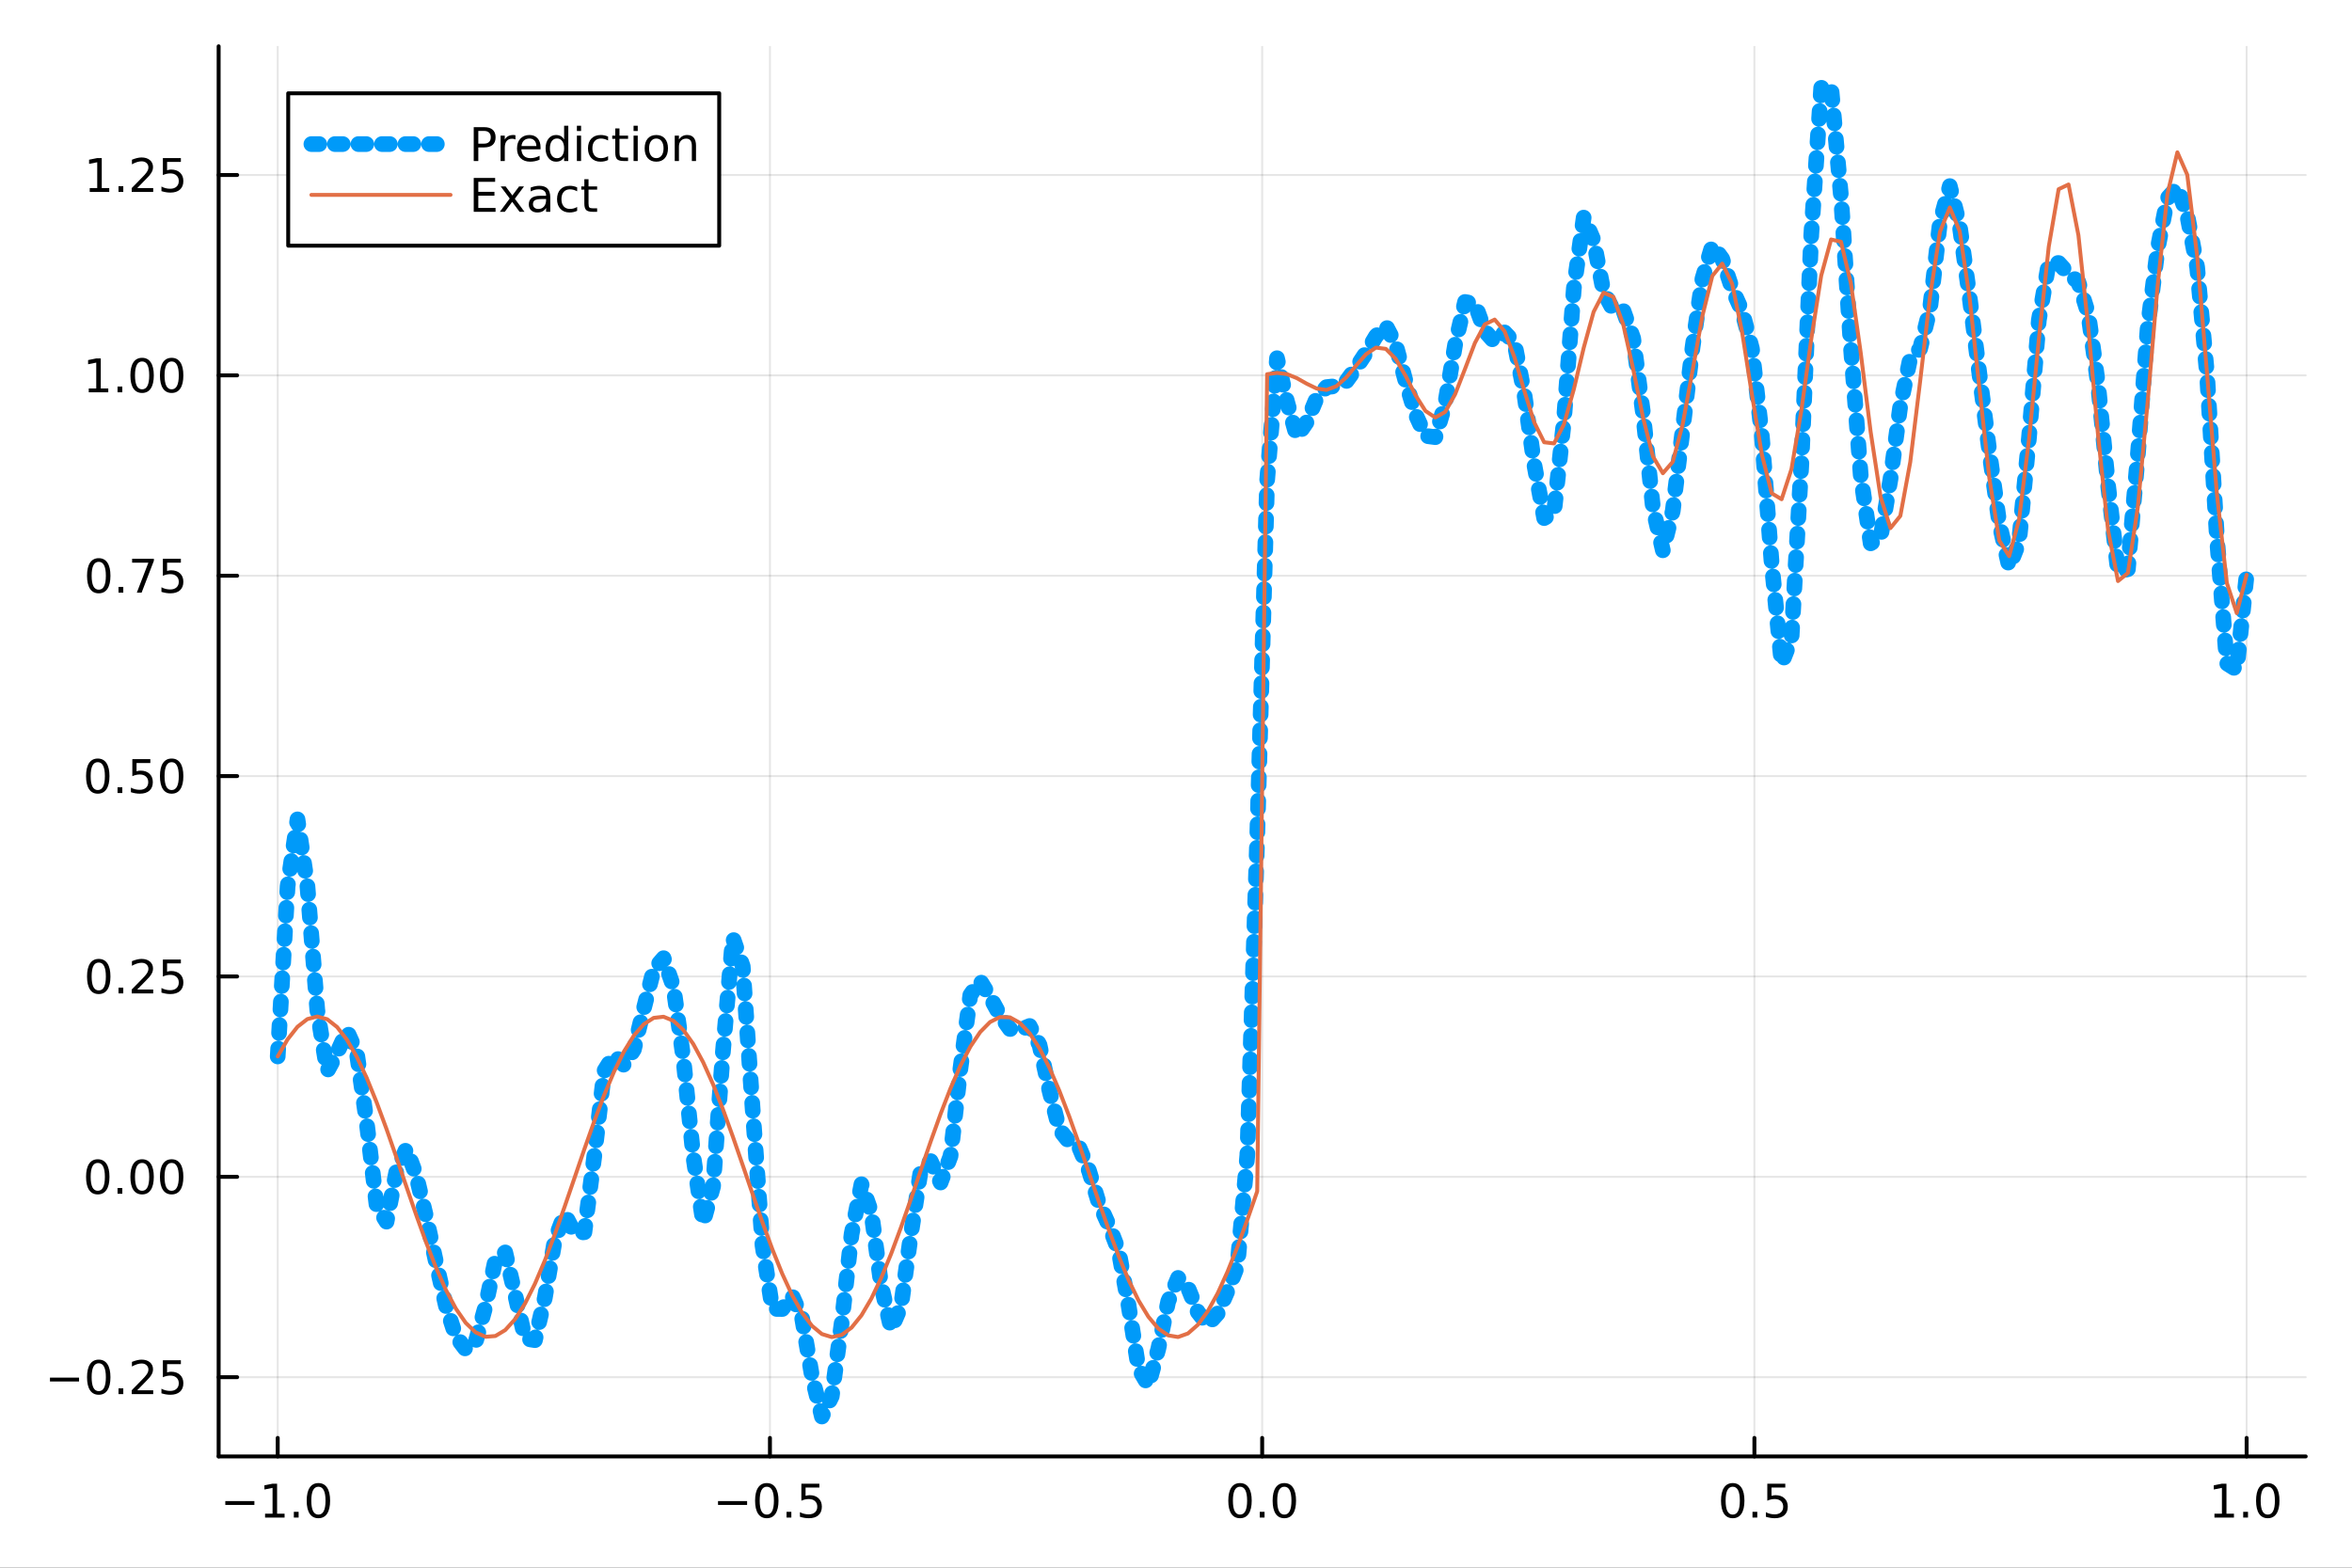 <?xml version="1.0" encoding="utf-8"?>
<svg xmlns="http://www.w3.org/2000/svg" xmlns:xlink="http://www.w3.org/1999/xlink" width="600" height="400" viewBox="0 0 2400 1600">
<rect x="0" y="0" width="2400" height="1600" fill="#333333" stroke="none"/>
<defs>
  <clipPath id="clip650">
    <rect x="0" y="0" width="2400" height="1600"/>
  </clipPath>
</defs>
<path clip-path="url(#clip650)" d="M0 1600 L2400 1600 L2400 0 L0 0  Z" fill="#ffffff" fill-rule="evenodd" fill-opacity="1"/>
<defs>
  <clipPath id="clip651">
    <rect x="480" y="0" width="1681" height="1600"/>
  </clipPath>
</defs>
<path clip-path="url(#clip650)" d="M223.103 1486.45 L2352.76 1486.45 L2352.76 47.244 L223.103 47.244  Z" fill="#ffffff" fill-rule="evenodd" fill-opacity="1"/>
<defs>
  <clipPath id="clip652">
    <rect x="223" y="47" width="2131" height="1440"/>
  </clipPath>
</defs>
<polyline clip-path="url(#clip652)" style="stroke:#000000; stroke-linecap:round; stroke-linejoin:round; stroke-width:2; stroke-opacity:0.1; fill:none" points="283.376,1486.45 283.376,47.244 "/>
<polyline clip-path="url(#clip652)" style="stroke:#000000; stroke-linecap:round; stroke-linejoin:round; stroke-width:2; stroke-opacity:0.1; fill:none" points="785.652,1486.45 785.652,47.244 "/>
<polyline clip-path="url(#clip652)" style="stroke:#000000; stroke-linecap:round; stroke-linejoin:round; stroke-width:2; stroke-opacity:0.1; fill:none" points="1287.93,1486.45 1287.93,47.244 "/>
<polyline clip-path="url(#clip652)" style="stroke:#000000; stroke-linecap:round; stroke-linejoin:round; stroke-width:2; stroke-opacity:0.1; fill:none" points="1790.21,1486.45 1790.21,47.244 "/>
<polyline clip-path="url(#clip652)" style="stroke:#000000; stroke-linecap:round; stroke-linejoin:round; stroke-width:2; stroke-opacity:0.1; fill:none" points="2292.48,1486.45 2292.48,47.244 "/>
<polyline clip-path="url(#clip650)" style="stroke:#000000; stroke-linecap:round; stroke-linejoin:round; stroke-width:4; stroke-opacity:1; fill:none" points="223.103,1486.45 2352.76,1486.45 "/>
<polyline clip-path="url(#clip650)" style="stroke:#000000; stroke-linecap:round; stroke-linejoin:round; stroke-width:4; stroke-opacity:1; fill:none" points="283.376,1486.45 283.376,1467.55 "/>
<polyline clip-path="url(#clip650)" style="stroke:#000000; stroke-linecap:round; stroke-linejoin:round; stroke-width:4; stroke-opacity:1; fill:none" points="785.652,1486.45 785.652,1467.55 "/>
<polyline clip-path="url(#clip650)" style="stroke:#000000; stroke-linecap:round; stroke-linejoin:round; stroke-width:4; stroke-opacity:1; fill:none" points="1287.93,1486.45 1287.93,1467.55 "/>
<polyline clip-path="url(#clip650)" style="stroke:#000000; stroke-linecap:round; stroke-linejoin:round; stroke-width:4; stroke-opacity:1; fill:none" points="1790.21,1486.45 1790.21,1467.55 "/>
<polyline clip-path="url(#clip650)" style="stroke:#000000; stroke-linecap:round; stroke-linejoin:round; stroke-width:4; stroke-opacity:1; fill:none" points="2292.48,1486.45 2292.48,1467.55 "/>
<path clip-path="url(#clip650)" d="M229.904 1532.02 L259.58 1532.02 L259.58 1535.95 L229.904 1535.95 L229.904 1532.02 Z" fill="#000000" fill-rule="nonzero" fill-opacity="1" /><path clip-path="url(#clip650)" d="M270.482 1544.91 L278.121 1544.91 L278.121 1518.55 L269.811 1520.21 L269.811 1515.95 L278.075 1514.29 L282.751 1514.29 L282.751 1544.91 L290.39 1544.91 L290.39 1548.85 L270.482 1548.85 L270.482 1544.91 Z" fill="#000000" fill-rule="nonzero" fill-opacity="1" /><path clip-path="url(#clip650)" d="M299.834 1542.97 L304.718 1542.97 L304.718 1548.85 L299.834 1548.85 L299.834 1542.97 Z" fill="#000000" fill-rule="nonzero" fill-opacity="1" /><path clip-path="url(#clip650)" d="M324.903 1517.37 Q321.292 1517.37 319.463 1520.93 Q317.658 1524.47 317.658 1531.6 Q317.658 1538.71 319.463 1542.27 Q321.292 1545.82 324.903 1545.82 Q328.538 1545.82 330.343 1542.27 Q332.172 1538.71 332.172 1531.6 Q332.172 1524.47 330.343 1520.93 Q328.538 1517.37 324.903 1517.37 M324.903 1513.66 Q330.713 1513.66 333.769 1518.27 Q336.848 1522.85 336.848 1531.6 Q336.848 1540.33 333.769 1544.94 Q330.713 1549.52 324.903 1549.52 Q319.093 1549.52 316.014 1544.94 Q312.959 1540.33 312.959 1531.6 Q312.959 1522.85 316.014 1518.27 Q319.093 1513.66 324.903 1513.66 Z" fill="#000000" fill-rule="nonzero" fill-opacity="1" /><path clip-path="url(#clip650)" d="M732.678 1532.02 L762.354 1532.02 L762.354 1535.95 L732.678 1535.95 L732.678 1532.02 Z" fill="#000000" fill-rule="nonzero" fill-opacity="1" /><path clip-path="url(#clip650)" d="M782.446 1517.37 Q778.835 1517.37 777.007 1520.93 Q775.201 1524.47 775.201 1531.6 Q775.201 1538.71 777.007 1542.27 Q778.835 1545.82 782.446 1545.82 Q786.081 1545.82 787.886 1542.27 Q789.715 1538.71 789.715 1531.6 Q789.715 1524.47 787.886 1520.93 Q786.081 1517.37 782.446 1517.37 M782.446 1513.66 Q788.257 1513.66 791.312 1518.27 Q794.391 1522.85 794.391 1531.6 Q794.391 1540.33 791.312 1544.94 Q788.257 1549.52 782.446 1549.52 Q776.636 1549.52 773.558 1544.94 Q770.502 1540.33 770.502 1531.6 Q770.502 1522.85 773.558 1518.27 Q776.636 1513.66 782.446 1513.66 Z" fill="#000000" fill-rule="nonzero" fill-opacity="1" /><path clip-path="url(#clip650)" d="M802.608 1542.97 L807.493 1542.97 L807.493 1548.85 L802.608 1548.85 L802.608 1542.97 Z" fill="#000000" fill-rule="nonzero" fill-opacity="1" /><path clip-path="url(#clip650)" d="M817.724 1514.29 L836.08 1514.29 L836.08 1518.22 L822.006 1518.22 L822.006 1526.7 Q823.025 1526.35 824.043 1526.19 Q825.062 1526 826.08 1526 Q831.867 1526 835.247 1529.17 Q838.627 1532.34 838.627 1537.76 Q838.627 1543.34 835.155 1546.44 Q831.682 1549.52 825.363 1549.52 Q823.187 1549.52 820.918 1549.15 Q818.673 1548.78 816.266 1548.04 L816.266 1543.34 Q818.349 1544.47 820.571 1545.03 Q822.793 1545.58 825.27 1545.58 Q829.275 1545.58 831.613 1543.48 Q833.951 1541.37 833.951 1537.76 Q833.951 1534.15 831.613 1532.04 Q829.275 1529.94 825.27 1529.94 Q823.395 1529.94 821.52 1530.35 Q819.668 1530.77 817.724 1531.65 L817.724 1514.29 Z" fill="#000000" fill-rule="nonzero" fill-opacity="1" /><path clip-path="url(#clip650)" d="M1265.31 1517.37 Q1261.7 1517.37 1259.87 1520.93 Q1258.07 1524.47 1258.07 1531.6 Q1258.07 1538.71 1259.87 1542.27 Q1261.7 1545.82 1265.31 1545.82 Q1268.95 1545.82 1270.75 1542.27 Q1272.58 1538.71 1272.58 1531.6 Q1272.58 1524.47 1270.75 1520.93 Q1268.95 1517.37 1265.31 1517.37 M1265.31 1513.66 Q1271.12 1513.66 1274.18 1518.27 Q1277.26 1522.85 1277.26 1531.6 Q1277.26 1540.33 1274.18 1544.94 Q1271.12 1549.52 1265.31 1549.52 Q1259.5 1549.52 1256.42 1544.94 Q1253.37 1540.33 1253.37 1531.6 Q1253.37 1522.85 1256.42 1518.27 Q1259.5 1513.66 1265.31 1513.66 Z" fill="#000000" fill-rule="nonzero" fill-opacity="1" /><path clip-path="url(#clip650)" d="M1285.48 1542.97 L1290.36 1542.97 L1290.36 1548.85 L1285.48 1548.85 L1285.48 1542.97 Z" fill="#000000" fill-rule="nonzero" fill-opacity="1" /><path clip-path="url(#clip650)" d="M1310.54 1517.37 Q1306.93 1517.37 1305.11 1520.93 Q1303.3 1524.47 1303.3 1531.6 Q1303.3 1538.71 1305.11 1542.27 Q1306.93 1545.82 1310.54 1545.82 Q1314.18 1545.82 1315.98 1542.27 Q1317.81 1538.71 1317.81 1531.6 Q1317.81 1524.47 1315.98 1520.93 Q1314.18 1517.37 1310.54 1517.37 M1310.54 1513.66 Q1316.35 1513.66 1319.41 1518.27 Q1322.49 1522.85 1322.49 1531.6 Q1322.49 1540.33 1319.41 1544.94 Q1316.35 1549.52 1310.54 1549.52 Q1304.73 1549.52 1301.66 1544.94 Q1298.6 1540.33 1298.6 1531.6 Q1298.6 1522.85 1301.66 1518.27 Q1304.73 1513.66 1310.54 1513.66 Z" fill="#000000" fill-rule="nonzero" fill-opacity="1" /><path clip-path="url(#clip650)" d="M1768.09 1517.37 Q1764.48 1517.37 1762.65 1520.93 Q1760.84 1524.47 1760.84 1531.6 Q1760.84 1538.71 1762.65 1542.27 Q1764.48 1545.82 1768.09 1545.82 Q1771.72 1545.82 1773.53 1542.27 Q1775.36 1538.71 1775.36 1531.6 Q1775.36 1524.47 1773.53 1520.93 Q1771.72 1517.37 1768.09 1517.37 M1768.09 1513.66 Q1773.9 1513.66 1776.95 1518.27 Q1780.03 1522.85 1780.03 1531.6 Q1780.03 1540.33 1776.95 1544.94 Q1773.9 1549.52 1768.09 1549.52 Q1762.28 1549.52 1759.2 1544.94 Q1756.14 1540.33 1756.14 1531.6 Q1756.14 1522.85 1759.2 1518.27 Q1762.28 1513.66 1768.09 1513.66 Z" fill="#000000" fill-rule="nonzero" fill-opacity="1" /><path clip-path="url(#clip650)" d="M1788.25 1542.97 L1793.13 1542.97 L1793.13 1548.85 L1788.25 1548.85 L1788.25 1542.97 Z" fill="#000000" fill-rule="nonzero" fill-opacity="1" /><path clip-path="url(#clip650)" d="M1803.37 1514.29 L1821.72 1514.29 L1821.72 1518.22 L1807.65 1518.22 L1807.65 1526.7 Q1808.67 1526.35 1809.69 1526.19 Q1810.7 1526 1811.72 1526 Q1817.51 1526 1820.89 1529.17 Q1824.27 1532.34 1824.27 1537.76 Q1824.27 1543.34 1820.8 1546.44 Q1817.32 1549.52 1811 1549.52 Q1808.83 1549.52 1806.56 1549.15 Q1804.31 1548.78 1801.91 1548.04 L1801.91 1543.34 Q1803.99 1544.47 1806.21 1545.03 Q1808.44 1545.58 1810.91 1545.58 Q1814.92 1545.58 1817.25 1543.48 Q1819.59 1541.37 1819.59 1537.76 Q1819.59 1534.15 1817.25 1532.04 Q1814.92 1529.94 1810.91 1529.94 Q1809.04 1529.94 1807.16 1530.35 Q1805.31 1530.77 1803.37 1531.65 L1803.37 1514.29 Z" fill="#000000" fill-rule="nonzero" fill-opacity="1" /><path clip-path="url(#clip650)" d="M2259.64 1544.91 L2267.27 1544.91 L2267.27 1518.55 L2258.96 1520.21 L2258.96 1515.95 L2267.23 1514.29 L2271.9 1514.29 L2271.9 1544.91 L2279.54 1544.91 L2279.54 1548.85 L2259.64 1548.85 L2259.64 1544.91 Z" fill="#000000" fill-rule="nonzero" fill-opacity="1" /><path clip-path="url(#clip650)" d="M2288.99 1542.97 L2293.87 1542.97 L2293.87 1548.85 L2288.99 1548.85 L2288.99 1542.97 Z" fill="#000000" fill-rule="nonzero" fill-opacity="1" /><path clip-path="url(#clip650)" d="M2314.06 1517.37 Q2310.45 1517.37 2308.62 1520.93 Q2306.81 1524.47 2306.81 1531.6 Q2306.81 1538.71 2308.62 1542.27 Q2310.45 1545.82 2314.06 1545.82 Q2317.69 1545.82 2319.5 1542.27 Q2321.33 1538.71 2321.33 1531.6 Q2321.33 1524.47 2319.5 1520.93 Q2317.69 1517.37 2314.06 1517.37 M2314.06 1513.66 Q2319.87 1513.66 2322.92 1518.27 Q2326 1522.85 2326 1531.6 Q2326 1540.33 2322.92 1544.94 Q2319.87 1549.52 2314.06 1549.52 Q2308.25 1549.52 2305.17 1544.94 Q2302.11 1540.33 2302.11 1531.6 Q2302.11 1522.85 2305.17 1518.27 Q2308.25 1513.66 2314.06 1513.66 Z" fill="#000000" fill-rule="nonzero" fill-opacity="1" /><polyline clip-path="url(#clip652)" style="stroke:#000000; stroke-linecap:round; stroke-linejoin:round; stroke-width:2; stroke-opacity:0.1; fill:none" points="223.103,1405.57 2352.76,1405.57 "/>
<polyline clip-path="url(#clip652)" style="stroke:#000000; stroke-linecap:round; stroke-linejoin:round; stroke-width:2; stroke-opacity:0.1; fill:none" points="223.103,1201.08 2352.76,1201.08 "/>
<polyline clip-path="url(#clip652)" style="stroke:#000000; stroke-linecap:round; stroke-linejoin:round; stroke-width:2; stroke-opacity:0.1; fill:none" points="223.103,996.585 2352.76,996.585 "/>
<polyline clip-path="url(#clip652)" style="stroke:#000000; stroke-linecap:round; stroke-linejoin:round; stroke-width:2; stroke-opacity:0.1; fill:none" points="223.103,792.092 2352.76,792.092 "/>
<polyline clip-path="url(#clip652)" style="stroke:#000000; stroke-linecap:round; stroke-linejoin:round; stroke-width:2; stroke-opacity:0.1; fill:none" points="223.103,587.599 2352.76,587.599 "/>
<polyline clip-path="url(#clip652)" style="stroke:#000000; stroke-linecap:round; stroke-linejoin:round; stroke-width:2; stroke-opacity:0.1; fill:none" points="223.103,383.106 2352.76,383.106 "/>
<polyline clip-path="url(#clip652)" style="stroke:#000000; stroke-linecap:round; stroke-linejoin:round; stroke-width:2; stroke-opacity:0.1; fill:none" points="223.103,178.613 2352.76,178.613 "/>
<polyline clip-path="url(#clip650)" style="stroke:#000000; stroke-linecap:round; stroke-linejoin:round; stroke-width:4; stroke-opacity:1; fill:none" points="223.103,1486.45 223.103,47.244 "/>
<polyline clip-path="url(#clip650)" style="stroke:#000000; stroke-linecap:round; stroke-linejoin:round; stroke-width:4; stroke-opacity:1; fill:none" points="223.103,1405.57 242,1405.57 "/>
<polyline clip-path="url(#clip650)" style="stroke:#000000; stroke-linecap:round; stroke-linejoin:round; stroke-width:4; stroke-opacity:1; fill:none" points="223.103,1201.08 242,1201.08 "/>
<polyline clip-path="url(#clip650)" style="stroke:#000000; stroke-linecap:round; stroke-linejoin:round; stroke-width:4; stroke-opacity:1; fill:none" points="223.103,996.585 242,996.585 "/>
<polyline clip-path="url(#clip650)" style="stroke:#000000; stroke-linecap:round; stroke-linejoin:round; stroke-width:4; stroke-opacity:1; fill:none" points="223.103,792.092 242,792.092 "/>
<polyline clip-path="url(#clip650)" style="stroke:#000000; stroke-linecap:round; stroke-linejoin:round; stroke-width:4; stroke-opacity:1; fill:none" points="223.103,587.599 242,587.599 "/>
<polyline clip-path="url(#clip650)" style="stroke:#000000; stroke-linecap:round; stroke-linejoin:round; stroke-width:4; stroke-opacity:1; fill:none" points="223.103,383.106 242,383.106 "/>
<polyline clip-path="url(#clip650)" style="stroke:#000000; stroke-linecap:round; stroke-linejoin:round; stroke-width:4; stroke-opacity:1; fill:none" points="223.103,178.613 242,178.613 "/>
<path clip-path="url(#clip650)" d="M50.992 1406.02 L80.668 1406.02 L80.668 1409.96 L50.992 1409.96 L50.992 1406.02 Z" fill="#000000" fill-rule="nonzero" fill-opacity="1" /><path clip-path="url(#clip650)" d="M100.76 1391.37 Q97.149 1391.37 95.321 1394.94 Q93.515 1398.48 93.515 1405.61 Q93.515 1412.71 95.321 1416.28 Q97.149 1419.82 100.76 1419.82 Q104.395 1419.82 106.2 1416.28 Q108.029 1412.71 108.029 1405.61 Q108.029 1398.48 106.2 1394.94 Q104.395 1391.37 100.76 1391.37 M100.76 1387.67 Q106.571 1387.67 109.626 1392.27 Q112.705 1396.86 112.705 1405.61 Q112.705 1414.33 109.626 1418.94 Q106.571 1423.52 100.76 1423.52 Q94.95 1423.52 91.871 1418.94 Q88.816 1414.33 88.816 1405.61 Q88.816 1396.86 91.871 1392.27 Q94.95 1387.67 100.76 1387.67 Z" fill="#000000" fill-rule="nonzero" fill-opacity="1" /><path clip-path="url(#clip650)" d="M120.922 1416.97 L125.807 1416.97 L125.807 1422.85 L120.922 1422.85 L120.922 1416.97 Z" fill="#000000" fill-rule="nonzero" fill-opacity="1" /><path clip-path="url(#clip650)" d="M140.019 1418.92 L156.339 1418.92 L156.339 1422.85 L134.394 1422.85 L134.394 1418.92 Q137.056 1416.16 141.64 1411.53 Q146.246 1406.88 147.427 1405.54 Q149.672 1403.01 150.552 1401.28 Q151.455 1399.52 151.455 1397.83 Q151.455 1395.07 149.51 1393.34 Q147.589 1391.6 144.487 1391.6 Q142.288 1391.6 139.834 1392.37 Q137.404 1393.13 134.626 1394.68 L134.626 1389.96 Q137.45 1388.82 139.904 1388.25 Q142.357 1387.67 144.394 1387.67 Q149.765 1387.67 152.959 1390.35 Q156.154 1393.04 156.154 1397.53 Q156.154 1399.66 155.343 1401.58 Q154.556 1403.48 152.45 1406.07 Q151.871 1406.74 148.769 1409.96 Q145.668 1413.15 140.019 1418.92 Z" fill="#000000" fill-rule="nonzero" fill-opacity="1" /><path clip-path="url(#clip650)" d="M166.2 1388.29 L184.556 1388.29 L184.556 1392.23 L170.482 1392.23 L170.482 1400.7 Q171.501 1400.35 172.519 1400.19 Q173.538 1400 174.556 1400 Q180.343 1400 183.723 1403.18 Q187.103 1406.35 187.103 1411.76 Q187.103 1417.34 183.63 1420.44 Q180.158 1423.52 173.839 1423.52 Q171.663 1423.52 169.394 1423.15 Q167.149 1422.78 164.742 1422.04 L164.742 1417.34 Q166.825 1418.48 169.047 1419.03 Q171.269 1419.59 173.746 1419.59 Q177.751 1419.59 180.089 1417.48 Q182.427 1415.38 182.427 1411.76 Q182.427 1408.15 180.089 1406.05 Q177.751 1403.94 173.746 1403.94 Q171.871 1403.94 169.996 1404.36 Q168.144 1404.77 166.2 1405.65 L166.2 1388.29 Z" fill="#000000" fill-rule="nonzero" fill-opacity="1" /><path clip-path="url(#clip650)" d="M99.765 1186.88 Q96.154 1186.88 94.325 1190.44 Q92.52 1193.98 92.52 1201.11 Q92.52 1208.22 94.325 1211.78 Q96.154 1215.33 99.765 1215.33 Q103.399 1215.33 105.205 1211.78 Q107.033 1208.22 107.033 1201.11 Q107.033 1193.98 105.205 1190.44 Q103.399 1186.88 99.765 1186.88 M99.765 1183.17 Q105.575 1183.17 108.631 1187.78 Q111.709 1192.36 111.709 1201.11 Q111.709 1209.84 108.631 1214.45 Q105.575 1219.03 99.765 1219.03 Q93.955 1219.03 90.876 1214.45 Q87.821 1209.84 87.821 1201.11 Q87.821 1192.36 90.876 1187.78 Q93.955 1183.17 99.765 1183.17 Z" fill="#000000" fill-rule="nonzero" fill-opacity="1" /><path clip-path="url(#clip650)" d="M119.927 1212.48 L124.811 1212.48 L124.811 1218.36 L119.927 1218.36 L119.927 1212.48 Z" fill="#000000" fill-rule="nonzero" fill-opacity="1" /><path clip-path="url(#clip650)" d="M144.996 1186.88 Q141.385 1186.88 139.556 1190.44 Q137.751 1193.98 137.751 1201.11 Q137.751 1208.22 139.556 1211.78 Q141.385 1215.33 144.996 1215.33 Q148.63 1215.33 150.436 1211.78 Q152.265 1208.22 152.265 1201.11 Q152.265 1193.98 150.436 1190.44 Q148.63 1186.88 144.996 1186.88 M144.996 1183.17 Q150.806 1183.17 153.862 1187.78 Q156.941 1192.36 156.941 1201.11 Q156.941 1209.84 153.862 1214.45 Q150.806 1219.03 144.996 1219.03 Q139.186 1219.03 136.107 1214.45 Q133.052 1209.84 133.052 1201.11 Q133.052 1192.36 136.107 1187.78 Q139.186 1183.17 144.996 1183.17 Z" fill="#000000" fill-rule="nonzero" fill-opacity="1" /><path clip-path="url(#clip650)" d="M175.158 1186.88 Q171.547 1186.88 169.718 1190.44 Q167.913 1193.98 167.913 1201.11 Q167.913 1208.22 169.718 1211.78 Q171.547 1215.33 175.158 1215.33 Q178.792 1215.33 180.598 1211.78 Q182.427 1208.22 182.427 1201.11 Q182.427 1193.98 180.598 1190.44 Q178.792 1186.88 175.158 1186.88 M175.158 1183.17 Q180.968 1183.17 184.024 1187.78 Q187.103 1192.36 187.103 1201.11 Q187.103 1209.84 184.024 1214.45 Q180.968 1219.03 175.158 1219.03 Q169.348 1219.03 166.269 1214.45 Q163.214 1209.84 163.214 1201.11 Q163.214 1192.36 166.269 1187.78 Q169.348 1183.17 175.158 1183.17 Z" fill="#000000" fill-rule="nonzero" fill-opacity="1" /><path clip-path="url(#clip650)" d="M100.76 982.384 Q97.149 982.384 95.321 985.949 Q93.515 989.491 93.515 996.62 Q93.515 1003.73 95.321 1007.29 Q97.149 1010.83 100.76 1010.83 Q104.395 1010.83 106.2 1007.29 Q108.029 1003.73 108.029 996.62 Q108.029 989.491 106.2 985.949 Q104.395 982.384 100.76 982.384 M100.76 978.68 Q106.571 978.68 109.626 983.287 Q112.705 987.87 112.705 996.62 Q112.705 1005.35 109.626 1009.95 Q106.571 1014.54 100.76 1014.54 Q94.95 1014.54 91.871 1009.95 Q88.816 1005.35 88.816 996.62 Q88.816 987.87 91.871 983.287 Q94.95 978.68 100.76 978.68 Z" fill="#000000" fill-rule="nonzero" fill-opacity="1" /><path clip-path="url(#clip650)" d="M120.922 1007.99 L125.807 1007.99 L125.807 1013.87 L120.922 1013.87 L120.922 1007.99 Z" fill="#000000" fill-rule="nonzero" fill-opacity="1" /><path clip-path="url(#clip650)" d="M140.019 1009.93 L156.339 1009.93 L156.339 1013.87 L134.394 1013.87 L134.394 1009.93 Q137.056 1007.18 141.64 1002.55 Q146.246 997.893 147.427 996.551 Q149.672 994.028 150.552 992.292 Q151.455 990.532 151.455 988.842 Q151.455 986.088 149.51 984.352 Q147.589 982.616 144.487 982.616 Q142.288 982.616 139.834 983.38 Q137.404 984.143 134.626 985.694 L134.626 980.972 Q137.45 979.838 139.904 979.259 Q142.357 978.68 144.394 978.68 Q149.765 978.68 152.959 981.366 Q156.154 984.051 156.154 988.542 Q156.154 990.671 155.343 992.592 Q154.556 994.491 152.45 997.083 Q151.871 997.754 148.769 1000.97 Q145.668 1004.17 140.019 1009.93 Z" fill="#000000" fill-rule="nonzero" fill-opacity="1" /><path clip-path="url(#clip650)" d="M166.2 979.305 L184.556 979.305 L184.556 983.241 L170.482 983.241 L170.482 991.713 Q171.501 991.366 172.519 991.204 Q173.538 991.018 174.556 991.018 Q180.343 991.018 183.723 994.19 Q187.103 997.361 187.103 1002.78 Q187.103 1008.36 183.63 1011.46 Q180.158 1014.54 173.839 1014.54 Q171.663 1014.54 169.394 1014.17 Q167.149 1013.8 164.742 1013.06 L164.742 1008.36 Q166.825 1009.49 169.047 1010.05 Q171.269 1010.6 173.746 1010.6 Q177.751 1010.6 180.089 1008.5 Q182.427 1006.39 182.427 1002.78 Q182.427 999.166 180.089 997.06 Q177.751 994.954 173.746 994.954 Q171.871 994.954 169.996 995.37 Q168.144 995.787 166.2 996.666 L166.2 979.305 Z" fill="#000000" fill-rule="nonzero" fill-opacity="1" /><path clip-path="url(#clip650)" d="M99.765 777.891 Q96.154 777.891 94.325 781.456 Q92.52 784.997 92.52 792.127 Q92.52 799.233 94.325 802.798 Q96.154 806.34 99.765 806.34 Q103.399 806.34 105.205 802.798 Q107.033 799.233 107.033 792.127 Q107.033 784.997 105.205 781.456 Q103.399 777.891 99.765 777.891 M99.765 774.187 Q105.575 774.187 108.631 778.794 Q111.709 783.377 111.709 792.127 Q111.709 800.854 108.631 805.46 Q105.575 810.044 99.765 810.044 Q93.955 810.044 90.876 805.46 Q87.821 800.854 87.821 792.127 Q87.821 783.377 90.876 778.794 Q93.955 774.187 99.765 774.187 Z" fill="#000000" fill-rule="nonzero" fill-opacity="1" /><path clip-path="url(#clip650)" d="M119.927 803.493 L124.811 803.493 L124.811 809.372 L119.927 809.372 L119.927 803.493 Z" fill="#000000" fill-rule="nonzero" fill-opacity="1" /><path clip-path="url(#clip650)" d="M135.043 774.812 L153.399 774.812 L153.399 778.747 L139.325 778.747 L139.325 787.22 Q140.343 786.872 141.362 786.71 Q142.381 786.525 143.399 786.525 Q149.186 786.525 152.566 789.696 Q155.945 792.868 155.945 798.284 Q155.945 803.863 152.473 806.965 Q149.001 810.044 142.681 810.044 Q140.506 810.044 138.237 809.673 Q135.992 809.303 133.584 808.562 L133.584 803.863 Q135.668 804.997 137.89 805.553 Q140.112 806.108 142.589 806.108 Q146.593 806.108 148.931 804.002 Q151.269 801.895 151.269 798.284 Q151.269 794.673 148.931 792.567 Q146.593 790.46 142.589 790.46 Q140.714 790.46 138.839 790.877 Q136.987 791.294 135.043 792.173 L135.043 774.812 Z" fill="#000000" fill-rule="nonzero" fill-opacity="1" /><path clip-path="url(#clip650)" d="M175.158 777.891 Q171.547 777.891 169.718 781.456 Q167.913 784.997 167.913 792.127 Q167.913 799.233 169.718 802.798 Q171.547 806.34 175.158 806.34 Q178.792 806.34 180.598 802.798 Q182.427 799.233 182.427 792.127 Q182.427 784.997 180.598 781.456 Q178.792 777.891 175.158 777.891 M175.158 774.187 Q180.968 774.187 184.024 778.794 Q187.103 783.377 187.103 792.127 Q187.103 800.854 184.024 805.46 Q180.968 810.044 175.158 810.044 Q169.348 810.044 166.269 805.46 Q163.214 800.854 163.214 792.127 Q163.214 783.377 166.269 778.794 Q169.348 774.187 175.158 774.187 Z" fill="#000000" fill-rule="nonzero" fill-opacity="1" /><path clip-path="url(#clip650)" d="M100.76 573.398 Q97.149 573.398 95.321 576.963 Q93.515 580.504 93.515 587.634 Q93.515 594.74 95.321 598.305 Q97.149 601.847 100.76 601.847 Q104.395 601.847 106.2 598.305 Q108.029 594.74 108.029 587.634 Q108.029 580.504 106.2 576.963 Q104.395 573.398 100.76 573.398 M100.76 569.694 Q106.571 569.694 109.626 574.301 Q112.705 578.884 112.705 587.634 Q112.705 596.361 109.626 600.967 Q106.571 605.55 100.76 605.55 Q94.95 605.55 91.871 600.967 Q88.816 596.361 88.816 587.634 Q88.816 578.884 91.871 574.301 Q94.95 569.694 100.76 569.694 Z" fill="#000000" fill-rule="nonzero" fill-opacity="1" /><path clip-path="url(#clip650)" d="M120.922 598.999 L125.807 598.999 L125.807 604.879 L120.922 604.879 L120.922 598.999 Z" fill="#000000" fill-rule="nonzero" fill-opacity="1" /><path clip-path="url(#clip650)" d="M134.811 570.319 L157.033 570.319 L157.033 572.31 L144.487 604.879 L139.603 604.879 L151.408 574.254 L134.811 574.254 L134.811 570.319 Z" fill="#000000" fill-rule="nonzero" fill-opacity="1" /><path clip-path="url(#clip650)" d="M166.2 570.319 L184.556 570.319 L184.556 574.254 L170.482 574.254 L170.482 582.726 Q171.501 582.379 172.519 582.217 Q173.538 582.032 174.556 582.032 Q180.343 582.032 183.723 585.203 Q187.103 588.375 187.103 593.791 Q187.103 599.37 183.63 602.472 Q180.158 605.55 173.839 605.55 Q171.663 605.55 169.394 605.18 Q167.149 604.81 164.742 604.069 L164.742 599.37 Q166.825 600.504 169.047 601.06 Q171.269 601.615 173.746 601.615 Q177.751 601.615 180.089 599.509 Q182.427 597.402 182.427 593.791 Q182.427 590.18 180.089 588.074 Q177.751 585.967 173.746 585.967 Q171.871 585.967 169.996 586.384 Q168.144 586.8 166.2 587.68 L166.2 570.319 Z" fill="#000000" fill-rule="nonzero" fill-opacity="1" /><path clip-path="url(#clip650)" d="M90.575 396.451 L98.214 396.451 L98.214 370.085 L89.904 371.752 L89.904 367.493 L98.168 365.826 L102.844 365.826 L102.844 396.451 L110.483 396.451 L110.483 400.386 L90.575 400.386 L90.575 396.451 Z" fill="#000000" fill-rule="nonzero" fill-opacity="1" /><path clip-path="url(#clip650)" d="M119.927 394.506 L124.811 394.506 L124.811 400.386 L119.927 400.386 L119.927 394.506 Z" fill="#000000" fill-rule="nonzero" fill-opacity="1" /><path clip-path="url(#clip650)" d="M144.996 368.905 Q141.385 368.905 139.556 372.469 Q137.751 376.011 137.751 383.141 Q137.751 390.247 139.556 393.812 Q141.385 397.353 144.996 397.353 Q148.63 397.353 150.436 393.812 Q152.265 390.247 152.265 383.141 Q152.265 376.011 150.436 372.469 Q148.63 368.905 144.996 368.905 M144.996 365.201 Q150.806 365.201 153.862 369.807 Q156.941 374.391 156.941 383.141 Q156.941 391.867 153.862 396.474 Q150.806 401.057 144.996 401.057 Q139.186 401.057 136.107 396.474 Q133.052 391.867 133.052 383.141 Q133.052 374.391 136.107 369.807 Q139.186 365.201 144.996 365.201 Z" fill="#000000" fill-rule="nonzero" fill-opacity="1" /><path clip-path="url(#clip650)" d="M175.158 368.905 Q171.547 368.905 169.718 372.469 Q167.913 376.011 167.913 383.141 Q167.913 390.247 169.718 393.812 Q171.547 397.353 175.158 397.353 Q178.792 397.353 180.598 393.812 Q182.427 390.247 182.427 383.141 Q182.427 376.011 180.598 372.469 Q178.792 368.905 175.158 368.905 M175.158 365.201 Q180.968 365.201 184.024 369.807 Q187.103 374.391 187.103 383.141 Q187.103 391.867 184.024 396.474 Q180.968 401.057 175.158 401.057 Q169.348 401.057 166.269 396.474 Q163.214 391.867 163.214 383.141 Q163.214 374.391 166.269 369.807 Q169.348 365.201 175.158 365.201 Z" fill="#000000" fill-rule="nonzero" fill-opacity="1" /><path clip-path="url(#clip650)" d="M91.571 191.957 L99.21 191.957 L99.21 165.592 L90.899 167.259 L90.899 162.999 L99.163 161.333 L103.839 161.333 L103.839 191.957 L111.478 191.957 L111.478 195.893 L91.571 195.893 L91.571 191.957 Z" fill="#000000" fill-rule="nonzero" fill-opacity="1" /><path clip-path="url(#clip650)" d="M120.922 190.013 L125.807 190.013 L125.807 195.893 L120.922 195.893 L120.922 190.013 Z" fill="#000000" fill-rule="nonzero" fill-opacity="1" /><path clip-path="url(#clip650)" d="M140.019 191.957 L156.339 191.957 L156.339 195.893 L134.394 195.893 L134.394 191.957 Q137.056 189.203 141.64 184.573 Q146.246 179.921 147.427 178.578 Q149.672 176.055 150.552 174.319 Q151.455 172.559 151.455 170.87 Q151.455 168.115 149.51 166.379 Q147.589 164.643 144.487 164.643 Q142.288 164.643 139.834 165.407 Q137.404 166.171 134.626 167.722 L134.626 162.999 Q137.45 161.865 139.904 161.286 Q142.357 160.708 144.394 160.708 Q149.765 160.708 152.959 163.393 Q156.154 166.078 156.154 170.569 Q156.154 172.698 155.343 174.62 Q154.556 176.518 152.45 179.11 Q151.871 179.782 148.769 182.999 Q145.668 186.194 140.019 191.957 Z" fill="#000000" fill-rule="nonzero" fill-opacity="1" /><path clip-path="url(#clip650)" d="M166.2 161.333 L184.556 161.333 L184.556 165.268 L170.482 165.268 L170.482 173.74 Q171.501 173.393 172.519 173.231 Q173.538 173.046 174.556 173.046 Q180.343 173.046 183.723 176.217 Q187.103 179.388 187.103 184.805 Q187.103 190.383 183.63 193.485 Q180.158 196.564 173.839 196.564 Q171.663 196.564 169.394 196.194 Q167.149 195.823 164.742 195.082 L164.742 190.383 Q166.825 191.518 169.047 192.073 Q171.269 192.629 173.746 192.629 Q177.751 192.629 180.089 190.522 Q182.427 188.416 182.427 184.805 Q182.427 181.194 180.089 179.087 Q177.751 176.981 173.746 176.981 Q171.871 176.981 169.996 177.397 Q168.144 177.814 166.2 178.694 L166.2 161.333 Z" fill="#000000" fill-rule="nonzero" fill-opacity="1" /><polyline clip-path="url(#clip652)" style="stroke:#009af9; stroke-linecap:round; stroke-linejoin:round; stroke-width:16; stroke-opacity:1; fill:none" stroke-dasharray="8, 16" points="283.376,1078.22 293.472,904.586 303.568,836.276 313.664,903.829 323.76,1030.86 333.856,1093.28 343.952,1074.68 354.048,1052.18 364.144,1074.85 374.24,1145.99 384.336,1230.7 394.432,1246.82 404.528,1195.31 414.624,1172.42 424.72,1199.59 434.816,1241.98 444.912,1288.16 455.008,1332.69 465.104,1363.77 475.2,1377.09 485.296,1369.78 495.392,1333.17 505.488,1285.87 515.584,1278.24 525.68,1321.5 535.776,1366.17 545.872,1367.77 555.968,1324.48 566.064,1265.82 576.16,1239.22 586.256,1258.59 596.352,1257.59 606.448,1179.69 616.544,1093.13 626.64,1076.88 636.736,1087.02 646.832,1071.09 656.928,1029.54 667.024,989.605 677.12,977.932 687.216,1007.2 697.312,1080.09 707.408,1179.79 717.504,1247.86 727.6,1211.01 737.696,1073.12 747.792,957.048 757.888,986.253 767.984,1131.64 778.08,1271.06 788.176,1335.96 798.272,1335.97 808.369,1322.55 818.465,1345.16 828.561,1404.61 838.657,1445.72 848.753,1424.96 858.849,1350.34 868.945,1259.63 879.041,1208.66 889.137,1237.53 899.233,1311.88 909.329,1356.22 919.425,1333 929.521,1259.62 939.617,1193.97 949.713,1185.08 959.809,1206.86 969.905,1179.97 980.001,1090.79 990.097,1015.66 1000.19,1001.06 1010.29,1017.65 1020.38,1036.08 1030.48,1050.15 1040.58,1051.38 1050.67,1047.14 1060.77,1066.65 1070.86,1112.98 1080.96,1152.72 1091.06,1165.36 1101.15,1170.8 1111.25,1194.92 1121.34,1228.12 1131.44,1250.46 1141.54,1276.77 1151.63,1332.36 1161.73,1396.48 1171.83,1413.74 1181.92,1376.72 1192.02,1328.28 1202.11,1304.26 1212.21,1314.14 1222.31,1339.15 1232.4,1351.88 1242.5,1340.6 1252.59,1317.47 1262.69,1291.93 1272.79,1178.75 1282.88,854.138 1292.98,490.447 1303.07,365.595 1313.17,409.429 1323.27,445.516 1333.36,430.811 1343.46,406.431 1353.55,395.11 1363.65,393.964 1373.75,389.25 1383.84,375.334 1393.94,360.016 1404.03,343.175 1414.13,332.456 1424.23,351.632 1434.32,389.225 1444.42,422.779 1454.51,444.83 1464.61,446.169 1474.71,411.833 1484.8,351.809 1494.9,308.206 1504.99,309.958 1515.09,337.745 1525.19,349.064 1535.28,339.291 1545.38,349.845 1555.47,402.167 1565.57,473.979 1575.67,528.764 1585.76,522.914 1595.86,428.946 1605.95,294.451 1616.05,221.615 1626.15,245.301 1636.24,297.73 1646.34,316.559 1656.43,316.806 1666.53,345.298 1676.63,422.3 1686.72,518.384 1696.82,561.866 1706.91,521.38 1717.01,438.352 1727.11,354.292 1737.2,284.405 1747.3,250.267 1757.39,264.207 1767.49,294.865 1777.59,317.371 1787.68,355.747 1797.78,444.47 1807.87,575.568 1817.97,677.291 1828.07,651.538 1838.16,472.76 1848.26,239.145 1858.35,89.674 1868.45,87.976 1878.55,200.246 1888.64,353.799 1898.74,485.64 1908.83,554.522 1918.93,548.685 1929.03,489.042 1939.12,413.947 1949.22,365.493 1959.31,355.879 1969.41,315.104 1979.51,227.039 1989.6,189.947 1999.7,230.345 2009.79,303.104 2019.89,382.254 2029.99,461.26 2040.08,533.96 2050.18,578.58 2060.27,553.05 2070.37,446.908 2080.47,326.534 2090.56,268.242 2100.66,268.446 2110.75,279.433 2120.85,288.044 2130.95,320.535 2141.04,393.703 2151.14,495.738 2161.23,583.389 2171.33,580.895 2181.43,464.807 2191.52,334.54 2201.62,254.199 2211.71,202.3 2221.81,191.287 2231.91,219.809 2242,272.788 2252.1,382.514 2262.19,548.944 2272.29,677.008 2282.39,683.397 2292.48,586.612 "/>
<polyline clip-path="url(#clip652)" style="stroke:#e26f46; stroke-linecap:round; stroke-linejoin:round; stroke-width:4; stroke-opacity:1; fill:none" points="283.376,1078.22 293.472,1060.79 303.568,1047.94 313.664,1040.08 323.76,1037.48 333.856,1040.22 343.952,1048.21 354.048,1061.19 364.144,1078.74 374.24,1100.27 384.336,1125.1 394.432,1152.41 404.528,1181.3 414.624,1210.84 424.72,1240.07 434.816,1268.01 444.912,1293.78 455.008,1316.52 465.104,1335.49 475.2,1350.08 485.296,1359.8 495.392,1364.34 505.488,1363.55 515.584,1357.46 525.68,1346.27 535.776,1330.34 545.872,1310.19 555.968,1286.48 566.064,1259.98 576.16,1231.56 586.256,1202.14 596.352,1172.69 606.448,1144.17 616.544,1117.5 626.64,1093.56 636.736,1073.13 646.832,1056.88 656.928,1045.33 667.024,1038.87 677.12,1037.7 687.216,1041.86 697.312,1051.22 707.408,1065.47 717.504,1084.14 727.6,1106.63 737.696,1132.21 747.792,1160.03 757.888,1189.19 767.984,1218.74 778.08,1247.72 788.176,1275.17 798.272,1300.2 808.369,1322 818.465,1339.85 828.561,1353.17 838.657,1361.53 848.753,1364.65 858.849,1362.44 868.945,1354.95 879.041,1342.45 889.137,1325.33 899.233,1304.15 909.329,1279.62 919.425,1252.51 929.521,1223.73 939.617,1194.21 949.713,1164.92 959.809,1136.8 969.905,1110.78 980.001,1087.71 990.097,1068.34 1000.19,1053.3 1010.29,1043.09 1020.38,1038.03 1030.48,1038.29 1040.58,1043.87 1050.67,1054.57 1060.77,1070.06 1070.86,1089.82 1080.96,1113.22 1091.06,1139.48 1101.15,1167.75 1111.25,1197.11 1121.34,1226.6 1131.44,1255.26 1141.54,1282.15 1151.63,1306.39 1161.73,1327.2 1171.83,1343.89 1181.92,1355.91 1192.02,1362.89 1202.11,1364.58 1212.21,1360.94 1222.31,1352.08 1232.4,1338.29 1242.5,1320.03 1252.59,1297.88 1262.69,1272.57 1272.79,1244.93 1282.88,1215.86 1292.98,381.918 1303.07,380.566 1313.17,381.796 1323.27,385.892 1333.36,391.599 1343.46,396.504 1353.55,397.957 1363.65,394.182 1373.75,385.185 1383.84,373.055 1393.94,361.512 1404.03,354.769 1414.13,356.063 1424.23,366.351 1434.32,383.655 1444.42,403.349 1454.51,419.386 1464.61,426.151 1474.71,420.361 1484.8,402.393 1494.9,376.549 1504.99,350.064 1515.09,331.081 1525.19,326.164 1535.28,338.085 1545.38,364.643 1555.47,398.942 1565.57,431.162 1575.67,451.369 1585.76,452.566 1595.86,433.043 1605.95,397.265 1616.05,354.913 1626.15,318.278 1636.24,298.694 1646.34,303.049 1656.43,331.441 1666.53,376.767 1676.63,426.456 1686.72,465.954 1696.82,482.983 1706.91,471.338 1717.01,433.046 1727.11,378.162 1737.2,322.155 1747.3,281.545 1757.39,269.038 1767.49,289.575 1777.59,338.525 1787.68,402.65 1797.78,463.673 1807.87,503.486 1817.97,509.516 1828.07,478.667 1838.16,418.6 1848.26,345.875 1858.35,281.398 1868.45,244.409 1878.55,246.747 1888.64,289.105 1898.74,360.432 1908.83,440.793 1918.93,506.932 1929.03,539.003 1939.12,526.515 1949.22,471.711 1959.31,389.314 1969.41,302.588 1979.51,236.77 1989.6,211.734 1999.7,235.996 2009.79,303.892 2019.89,396.829 2029.99,488.362 2040.08,551.72 2050.18,567.634 2060.27,530.178 2070.37,448.86 2080.47,346.255 2090.56,251.738 2100.66,193.083 2110.75,188.298 2120.85,240.125 2130.95,334.853 2141.04,445.925 2151.14,541.374 2161.23,593.022 2171.33,584.798 2181.43,517.707 2191.52,409.929 2201.62,291.914 2211.71,197.78 2221.81,155.452 2231.91,178.383 2242,261.319 2252.1,381.426 2262.19,504.563 2272.29,594.987 2282.39,625.725 2292.48,586.612 "/>
<path clip-path="url(#clip650)" d="M294.091 250.738 L733.884 250.738 L733.884 95.218 L294.091 95.218  Z" fill="#ffffff" fill-rule="evenodd" fill-opacity="1"/>
<polyline clip-path="url(#clip650)" style="stroke:#000000; stroke-linecap:round; stroke-linejoin:round; stroke-width:4; stroke-opacity:1; fill:none" points="294.091,250.738 733.884,250.738 733.884,95.218 294.091,95.218 294.091,250.738 "/>
<polyline clip-path="url(#clip650)" style="stroke:#009af9; stroke-linecap:round; stroke-linejoin:round; stroke-width:16; stroke-opacity:1; fill:none" stroke-dasharray="8, 16" points="317.754,147.058 459.731,147.058 "/>
<path clip-path="url(#clip650)" d="M488.069 133.62 L488.069 146.606 L493.949 146.606 Q497.213 146.606 498.995 144.916 Q500.778 143.227 500.778 140.102 Q500.778 137 498.995 135.31 Q497.213 133.62 493.949 133.62 L488.069 133.62 M483.393 129.778 L493.949 129.778 Q499.759 129.778 502.722 132.416 Q505.708 135.032 505.708 140.102 Q505.708 145.217 502.722 147.833 Q499.759 150.449 493.949 150.449 L488.069 150.449 L488.069 164.338 L483.393 164.338 L483.393 129.778 Z" fill="#000000" fill-rule="nonzero" fill-opacity="1" /><path clip-path="url(#clip650)" d="M525.986 142.393 Q525.268 141.977 524.412 141.791 Q523.578 141.583 522.56 141.583 Q518.949 141.583 517.004 143.944 Q515.083 146.282 515.083 150.68 L515.083 164.338 L510.801 164.338 L510.801 138.412 L515.083 138.412 L515.083 142.44 Q516.426 140.078 518.578 138.944 Q520.731 137.787 523.81 137.787 Q524.25 137.787 524.782 137.856 Q525.315 137.903 525.963 138.018 L525.986 142.393 Z" fill="#000000" fill-rule="nonzero" fill-opacity="1" /><path clip-path="url(#clip650)" d="M551.588 150.31 L551.588 152.393 L532.004 152.393 Q532.282 156.791 534.643 159.106 Q537.027 161.398 541.264 161.398 Q543.717 161.398 546.009 160.796 Q548.324 160.194 550.592 158.99 L550.592 163.018 Q548.301 163.99 545.893 164.5 Q543.486 165.009 541.009 165.009 Q534.805 165.009 531.171 161.398 Q527.56 157.787 527.56 151.629 Q527.56 145.264 530.986 141.537 Q534.435 137.787 540.268 137.787 Q545.5 137.787 548.532 141.166 Q551.588 144.523 551.588 150.31 M547.328 149.06 Q547.282 145.565 545.361 143.481 Q543.463 141.398 540.314 141.398 Q536.75 141.398 534.597 143.412 Q532.467 145.426 532.143 149.083 L547.328 149.06 Z" fill="#000000" fill-rule="nonzero" fill-opacity="1" /><path clip-path="url(#clip650)" d="M575.638 142.347 L575.638 128.319 L579.898 128.319 L579.898 164.338 L575.638 164.338 L575.638 160.449 Q574.296 162.763 572.236 163.898 Q570.199 165.009 567.328 165.009 Q562.629 165.009 559.666 161.259 Q556.726 157.509 556.726 151.398 Q556.726 145.287 559.666 141.537 Q562.629 137.787 567.328 137.787 Q570.199 137.787 572.236 138.921 Q574.296 140.032 575.638 142.347 M561.125 151.398 Q561.125 156.097 563.046 158.782 Q564.99 161.444 568.37 161.444 Q571.749 161.444 573.694 158.782 Q575.638 156.097 575.638 151.398 Q575.638 146.699 573.694 144.037 Q571.749 141.352 568.37 141.352 Q564.99 141.352 563.046 144.037 Q561.125 146.699 561.125 151.398 Z" fill="#000000" fill-rule="nonzero" fill-opacity="1" /><path clip-path="url(#clip650)" d="M588.671 138.412 L592.93 138.412 L592.93 164.338 L588.671 164.338 L588.671 138.412 M588.671 128.319 L592.93 128.319 L592.93 133.713 L588.671 133.713 L588.671 128.319 Z" fill="#000000" fill-rule="nonzero" fill-opacity="1" /><path clip-path="url(#clip650)" d="M620.499 139.407 L620.499 143.389 Q618.694 142.393 616.865 141.907 Q615.059 141.398 613.208 141.398 Q609.064 141.398 606.772 144.037 Q604.481 146.652 604.481 151.398 Q604.481 156.143 606.772 158.782 Q609.064 161.398 613.208 161.398 Q615.059 161.398 616.865 160.912 Q618.694 160.402 620.499 159.407 L620.499 163.342 Q618.717 164.176 616.796 164.592 Q614.897 165.009 612.745 165.009 Q606.888 165.009 603.439 161.328 Q599.99 157.648 599.99 151.398 Q599.99 145.055 603.462 141.421 Q606.958 137.787 613.022 137.787 Q614.99 137.787 616.865 138.203 Q618.74 138.597 620.499 139.407 Z" fill="#000000" fill-rule="nonzero" fill-opacity="1" /><path clip-path="url(#clip650)" d="M632.12 131.051 L632.12 138.412 L640.893 138.412 L640.893 141.722 L632.12 141.722 L632.12 155.796 Q632.12 158.967 632.976 159.87 Q633.856 160.773 636.518 160.773 L640.893 160.773 L640.893 164.338 L636.518 164.338 Q631.587 164.338 629.712 162.509 Q627.837 160.657 627.837 155.796 L627.837 141.722 L624.712 141.722 L624.712 138.412 L627.837 138.412 L627.837 131.051 L632.12 131.051 Z" fill="#000000" fill-rule="nonzero" fill-opacity="1" /><path clip-path="url(#clip650)" d="M646.494 138.412 L650.754 138.412 L650.754 164.338 L646.494 164.338 L646.494 138.412 M646.494 128.319 L650.754 128.319 L650.754 133.713 L646.494 133.713 L646.494 128.319 Z" fill="#000000" fill-rule="nonzero" fill-opacity="1" /><path clip-path="url(#clip650)" d="M669.712 141.398 Q666.286 141.398 664.295 144.083 Q662.305 146.745 662.305 151.398 Q662.305 156.051 664.272 158.736 Q666.263 161.398 669.712 161.398 Q673.115 161.398 675.105 158.713 Q677.096 156.027 677.096 151.398 Q677.096 146.791 675.105 144.106 Q673.115 141.398 669.712 141.398 M669.712 137.787 Q675.267 137.787 678.439 141.398 Q681.61 145.009 681.61 151.398 Q681.61 157.764 678.439 161.398 Q675.267 165.009 669.712 165.009 Q664.133 165.009 660.962 161.398 Q657.814 157.764 657.814 151.398 Q657.814 145.009 660.962 141.398 Q664.133 137.787 669.712 137.787 Z" fill="#000000" fill-rule="nonzero" fill-opacity="1" /><path clip-path="url(#clip650)" d="M710.221 148.689 L710.221 164.338 L705.962 164.338 L705.962 148.828 Q705.962 145.148 704.527 143.319 Q703.091 141.49 700.221 141.49 Q696.772 141.49 694.781 143.69 Q692.791 145.889 692.791 149.685 L692.791 164.338 L688.508 164.338 L688.508 138.412 L692.791 138.412 L692.791 142.44 Q694.318 140.102 696.378 138.944 Q698.462 137.787 701.17 137.787 Q705.638 137.787 707.929 140.565 Q710.221 143.319 710.221 148.689 Z" fill="#000000" fill-rule="nonzero" fill-opacity="1" /><polyline clip-path="url(#clip650)" style="stroke:#e26f46; stroke-linecap:round; stroke-linejoin:round; stroke-width:4; stroke-opacity:1; fill:none" points="317.754,198.898 459.731,198.898 "/>
<path clip-path="url(#clip650)" d="M483.393 181.618 L505.245 181.618 L505.245 185.553 L488.069 185.553 L488.069 195.784 L504.528 195.784 L504.528 199.719 L488.069 199.719 L488.069 212.242 L505.662 212.242 L505.662 216.178 L483.393 216.178 L483.393 181.618 Z" fill="#000000" fill-rule="nonzero" fill-opacity="1" /><path clip-path="url(#clip650)" d="M534.713 190.252 L525.338 202.867 L535.199 216.178 L530.176 216.178 L522.629 205.992 L515.083 216.178 L510.06 216.178 L520.129 202.613 L510.916 190.252 L515.94 190.252 L522.815 199.488 L529.69 190.252 L534.713 190.252 Z" fill="#000000" fill-rule="nonzero" fill-opacity="1" /><path clip-path="url(#clip650)" d="M553 203.145 Q547.838 203.145 545.847 204.326 Q543.856 205.506 543.856 208.354 Q543.856 210.622 545.338 211.965 Q546.842 213.284 549.412 213.284 Q552.953 213.284 555.083 210.784 Q557.236 208.261 557.236 204.094 L557.236 203.145 L553 203.145 M561.495 201.386 L561.495 216.178 L557.236 216.178 L557.236 212.242 Q555.777 214.603 553.601 215.738 Q551.426 216.849 548.277 216.849 Q544.296 216.849 541.935 214.627 Q539.597 212.381 539.597 208.631 Q539.597 204.256 542.514 202.034 Q545.453 199.812 551.263 199.812 L557.236 199.812 L557.236 199.395 Q557.236 196.455 555.291 194.858 Q553.37 193.238 549.875 193.238 Q547.652 193.238 545.546 193.77 Q543.439 194.303 541.495 195.367 L541.495 191.432 Q543.833 190.53 546.032 190.09 Q548.231 189.627 550.314 189.627 Q555.939 189.627 558.717 192.543 Q561.495 195.46 561.495 201.386 Z" fill="#000000" fill-rule="nonzero" fill-opacity="1" /><path clip-path="url(#clip650)" d="M588.925 191.247 L588.925 195.229 Q587.12 194.233 585.291 193.747 Q583.486 193.238 581.634 193.238 Q577.49 193.238 575.199 195.877 Q572.907 198.492 572.907 203.238 Q572.907 207.983 575.199 210.622 Q577.49 213.238 581.634 213.238 Q583.486 213.238 585.291 212.752 Q587.12 212.242 588.925 211.247 L588.925 215.182 Q587.143 216.016 585.222 216.432 Q583.323 216.849 581.171 216.849 Q575.314 216.849 571.865 213.168 Q568.416 209.488 568.416 203.238 Q568.416 196.895 571.888 193.261 Q575.384 189.627 581.449 189.627 Q583.416 189.627 585.291 190.043 Q587.166 190.437 588.925 191.247 Z" fill="#000000" fill-rule="nonzero" fill-opacity="1" /><path clip-path="url(#clip650)" d="M600.546 182.891 L600.546 190.252 L609.319 190.252 L609.319 193.562 L600.546 193.562 L600.546 207.636 Q600.546 210.807 601.402 211.71 Q602.282 212.613 604.944 212.613 L609.319 212.613 L609.319 216.178 L604.944 216.178 Q600.013 216.178 598.138 214.349 Q596.263 212.497 596.263 207.636 L596.263 193.562 L593.138 193.562 L593.138 190.252 L596.263 190.252 L596.263 182.891 L600.546 182.891 Z" fill="#000000" fill-rule="nonzero" fill-opacity="1" /></svg>
